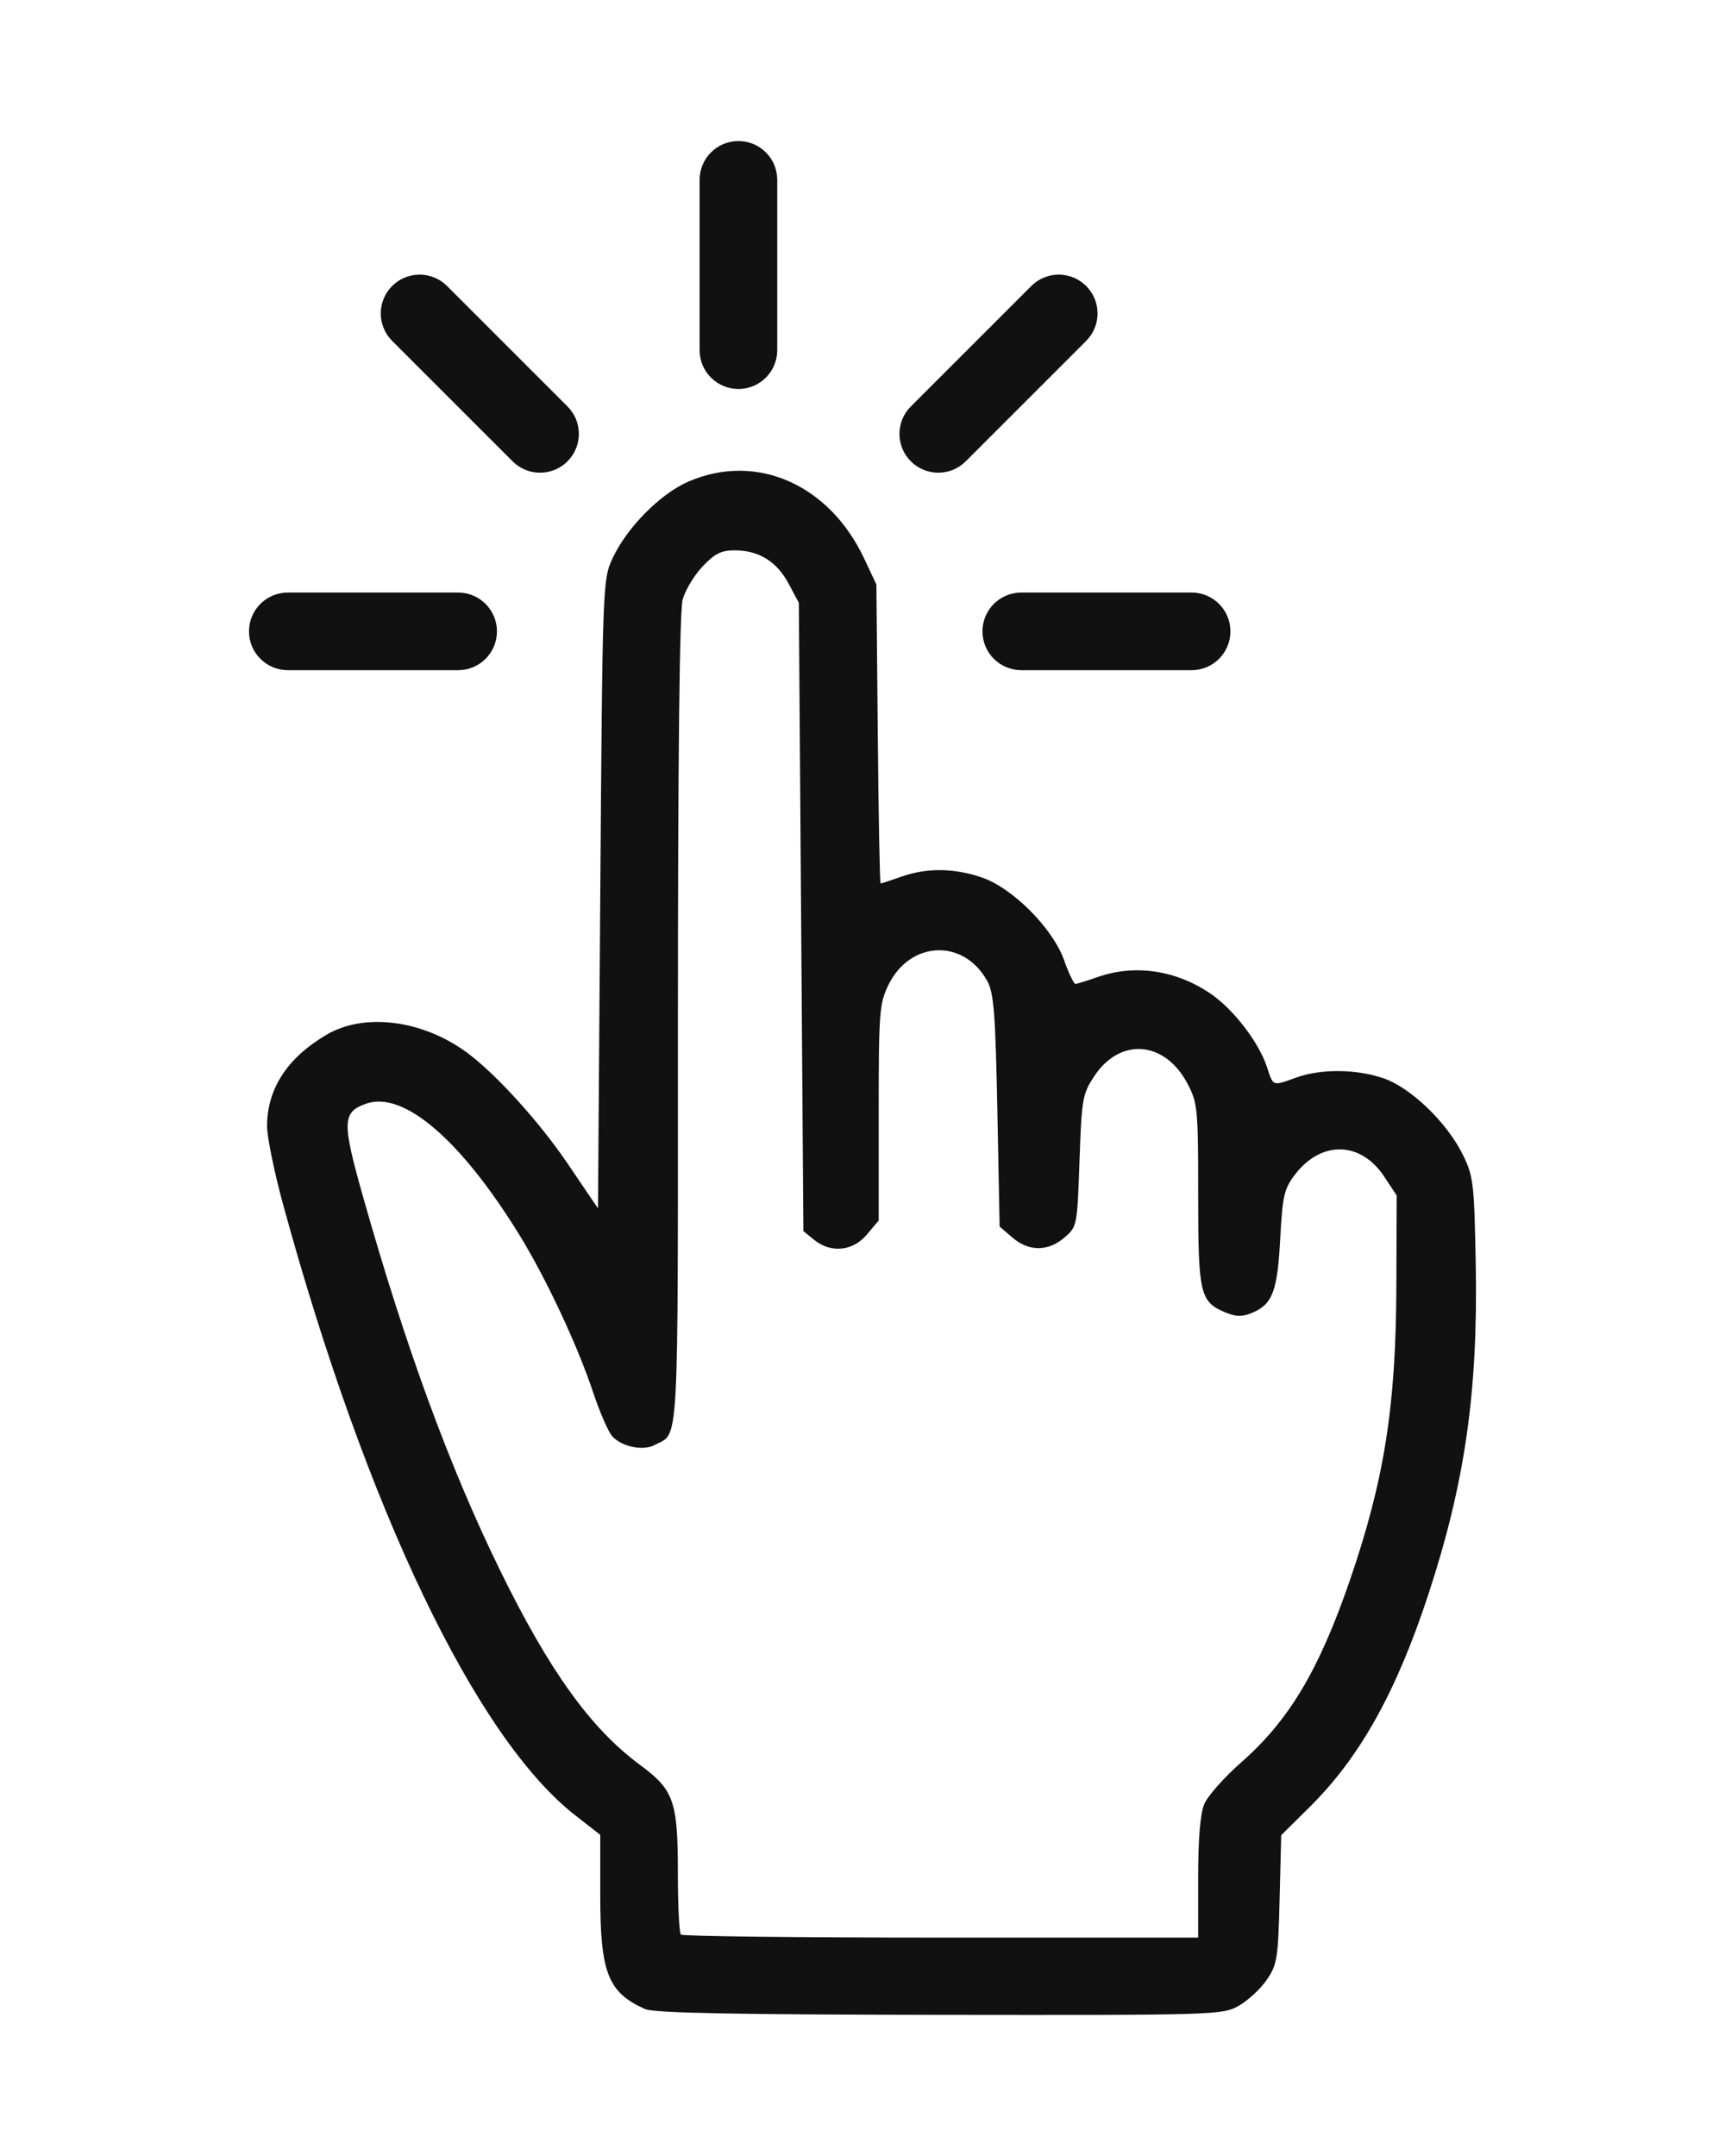 <?xml version="1.0" encoding="UTF-8" standalone="no"?>
<!-- Created with Inkscape (http://www.inkscape.org/) -->

<svg
   width="100mm"
   height="125mm"
   viewBox="0 0 100 125"
   version="1.1"
   id="svg1"
   xml:space="preserve"
   inkscape:version="1.3.2 (091e20e, 2023-11-25, custom)"
   sodipodi:docname="hand.svg"
   xmlns:inkscape="http://www.inkscape.org/namespaces/inkscape"
   xmlns:sodipodi="http://sodipodi.sourceforge.net/DTD/sodipodi-0.dtd"
   xmlns="http://www.w3.org/2000/svg"
   xmlns:svg="http://www.w3.org/2000/svg"><sodipodi:namedview
     id="namedview1"
     pagecolor="#ffffff"
     bordercolor="#000000"
     borderopacity="0.25"
     inkscape:showpageshadow="2"
     inkscape:pageopacity="0.0"
     inkscape:pagecheckerboard="0"
     inkscape:deskcolor="#d1d1d1"
     inkscape:document-units="mm"
     inkscape:zoom="0.71000982"
     inkscape:cx="145.06842"
     inkscape:cy="226.05321"
     inkscape:window-width="1920"
     inkscape:window-height="1009"
     inkscape:window-x="1912"
     inkscape:window-y="-8"
     inkscape:window-maximized="1"
     inkscape:current-layer="layer1" /><defs
     id="defs1" /><g
     inkscape:label="Layer 1"
     inkscape:groupmode="layer"
     id="layer1"
     transform="translate(-125.438,-172.243)"><path
       id="path7"
       style="color:#000000;opacity:0.932;fill:#000000;stroke-linecap:round;stroke-linejoin:round;-inkscape-stroke:none;paint-order:markers stroke fill"
       d="m 170.495,182.67 c 0,-1.243 -1.007,-2.25 -2.25,-2.25 -1.243,0 -2.25,1.007 -2.25,2.25 v 9.875 c 0,1.243 1.007,2.25 2.25,2.25 1.243,0 2.25,-1.007 2.25,-2.25 z m 14.728,6.155 c 0.879,-0.879 2.303,-0.879 3.182,0 0.879,0.879 0.879,2.303 0,3.182 l -6.983,6.983 c -0.879,0.879 -2.303,0.879 -3.182,0 -0.879,-0.879 -0.879,-2.303 0,-3.182 z m -33.87,0 c -0.879,-0.879 -2.303,-0.879 -3.182,0 -0.879,0.879 -0.879,2.303 0,3.182 l 6.983,6.983 c 0.879,0.879 2.303,0.879 3.182,0 0.879,-0.879 0.879,-2.303 0,-3.182 z m -9.231,17.773 c -1.243,0 -2.25,1.007 -2.25,2.25 0,1.243 1.007,2.25 2.25,2.25 h 9.875 c 1.243,0 2.25,-1.007 2.25,-2.25 0,-1.243 -1.007,-2.25 -2.25,-2.25 z m 42.52,0 c -1.243,0 -2.25,1.007 -2.25,2.25 0,1.243 1.007,2.25 2.25,2.25 h 9.875 c 1.243,0 2.25,-1.007 2.25,-2.25 0,-1.243 -1.007,-2.25 -2.25,-2.25 z m -21.803,82.128 c -2.153,-0.957 -2.604,-2.096 -2.604,-6.585 v -3.518 l -1.458,-1.139 c -5.759,-4.498 -12.094,-17.741 -16.916,-35.364 -0.517,-1.89 -0.94,-3.948 -0.94,-4.573 0,-2.175 1.155,-3.959 3.44,-5.309 2.209,-1.306 5.618,-0.86 8.202,1.073 1.67,1.249 4.162,4.005 5.775,6.386 l 1.766,2.607 0.132,-18.217 c 0.131,-18.019 0.139,-18.231 0.709,-19.465 0.822,-1.78 2.759,-3.743 4.394,-4.454 3.938,-1.712 8.176,0.148 10.207,4.48 l 0.697,1.487 0.08,8.665 c 0.044,4.766 0.118,8.665 0.165,8.665 0.047,0 0.592,-0.179 1.21,-0.397 1.469,-0.518 3.035,-0.503 4.649,0.046 1.793,0.61 4.119,2.947 4.777,4.799 0.268,0.755 0.564,1.373 0.657,1.373 0.093,0 0.675,-0.179 1.294,-0.397 2.146,-0.757 4.558,-0.398 6.557,0.977 1.328,0.914 2.778,2.804 3.251,4.238 0.378,1.145 0.302,1.117 1.701,0.613 1.428,-0.515 3.466,-0.499 5.044,0.039 1.596,0.544 3.699,2.57 4.62,4.451 0.605,1.236 0.654,1.653 0.74,6.35 0.135,7.362 -0.623,12.651 -2.739,19.103 -1.861,5.676 -3.974,9.464 -6.889,12.351 l -1.649,1.633 -0.093,3.717 c -0.086,3.445 -0.141,3.788 -0.75,4.675 -0.361,0.527 -1.092,1.203 -1.624,1.501 -0.947,0.532 -1.295,0.543 -17.335,0.522 -11.976,-0.016 -16.557,-0.105 -17.072,-0.334 z m 32.057,-7.59 c 0,-2.294 0.119,-3.733 0.357,-4.299 0.196,-0.468 1.155,-1.551 2.13,-2.407 2.764,-2.424 4.501,-5.325 6.28,-10.483 2.016,-5.846 2.697,-10.121 2.723,-17.083 l 0.02,-5.309 -0.724,-1.095 c -1.359,-2.058 -3.653,-2.11 -5.173,-0.117 -0.63,0.826 -0.721,1.224 -0.856,3.732 -0.164,3.051 -0.448,3.793 -1.64,4.287 -0.561,0.233 -0.919,0.228 -1.516,-0.019 -1.5,-0.621 -1.6,-1.051 -1.6,-6.834 0,-4.985 -0.032,-5.32 -0.612,-6.425 -1.314,-2.504 -3.907,-2.718 -5.411,-0.447 -0.683,1.032 -0.731,1.304 -0.856,4.906 -0.131,3.78 -0.139,3.819 -0.875,4.452 -0.949,0.816 -2.064,0.816 -3.013,2.6e-4 l -0.742,-0.638 -0.132,-6.704 c -0.111,-5.639 -0.204,-6.835 -0.582,-7.525 -1.363,-2.488 -4.484,-2.36 -5.74,0.234 -0.518,1.07 -0.557,1.587 -0.557,7.397 v 6.246 l -0.685,0.814 c -0.815,0.969 -2.082,1.097 -3.056,0.308 l -0.625,-0.506 -0.132,-18.214 -0.132,-18.214 -0.598,-1.119 c -0.685,-1.283 -1.728,-1.924 -3.128,-1.924 -0.772,0 -1.157,0.194 -1.855,0.934 -0.484,0.514 -1.004,1.377 -1.154,1.918 -0.179,0.643 -0.274,9.12 -0.275,24.447 -0.002,25.436 0.089,23.803 -1.361,24.578 -0.658,0.352 -1.896,0.094 -2.442,-0.509 -0.229,-0.253 -0.732,-1.407 -1.117,-2.565 -0.906,-2.72 -2.728,-6.607 -4.272,-9.116 -3.392,-5.511 -6.714,-8.361 -8.871,-7.609 -1.4,0.488 -1.42,1.05 -0.193,5.391 2.461,8.707 5.034,15.723 7.944,21.665 2.865,5.85 5.257,9.174 8.128,11.295 1.953,1.443 2.181,2.096 2.181,6.247 0,1.872 0.079,3.483 0.176,3.58 0.097,0.097 6.884,0.176 15.081,0.176 h 14.905 z" /></g></svg>
